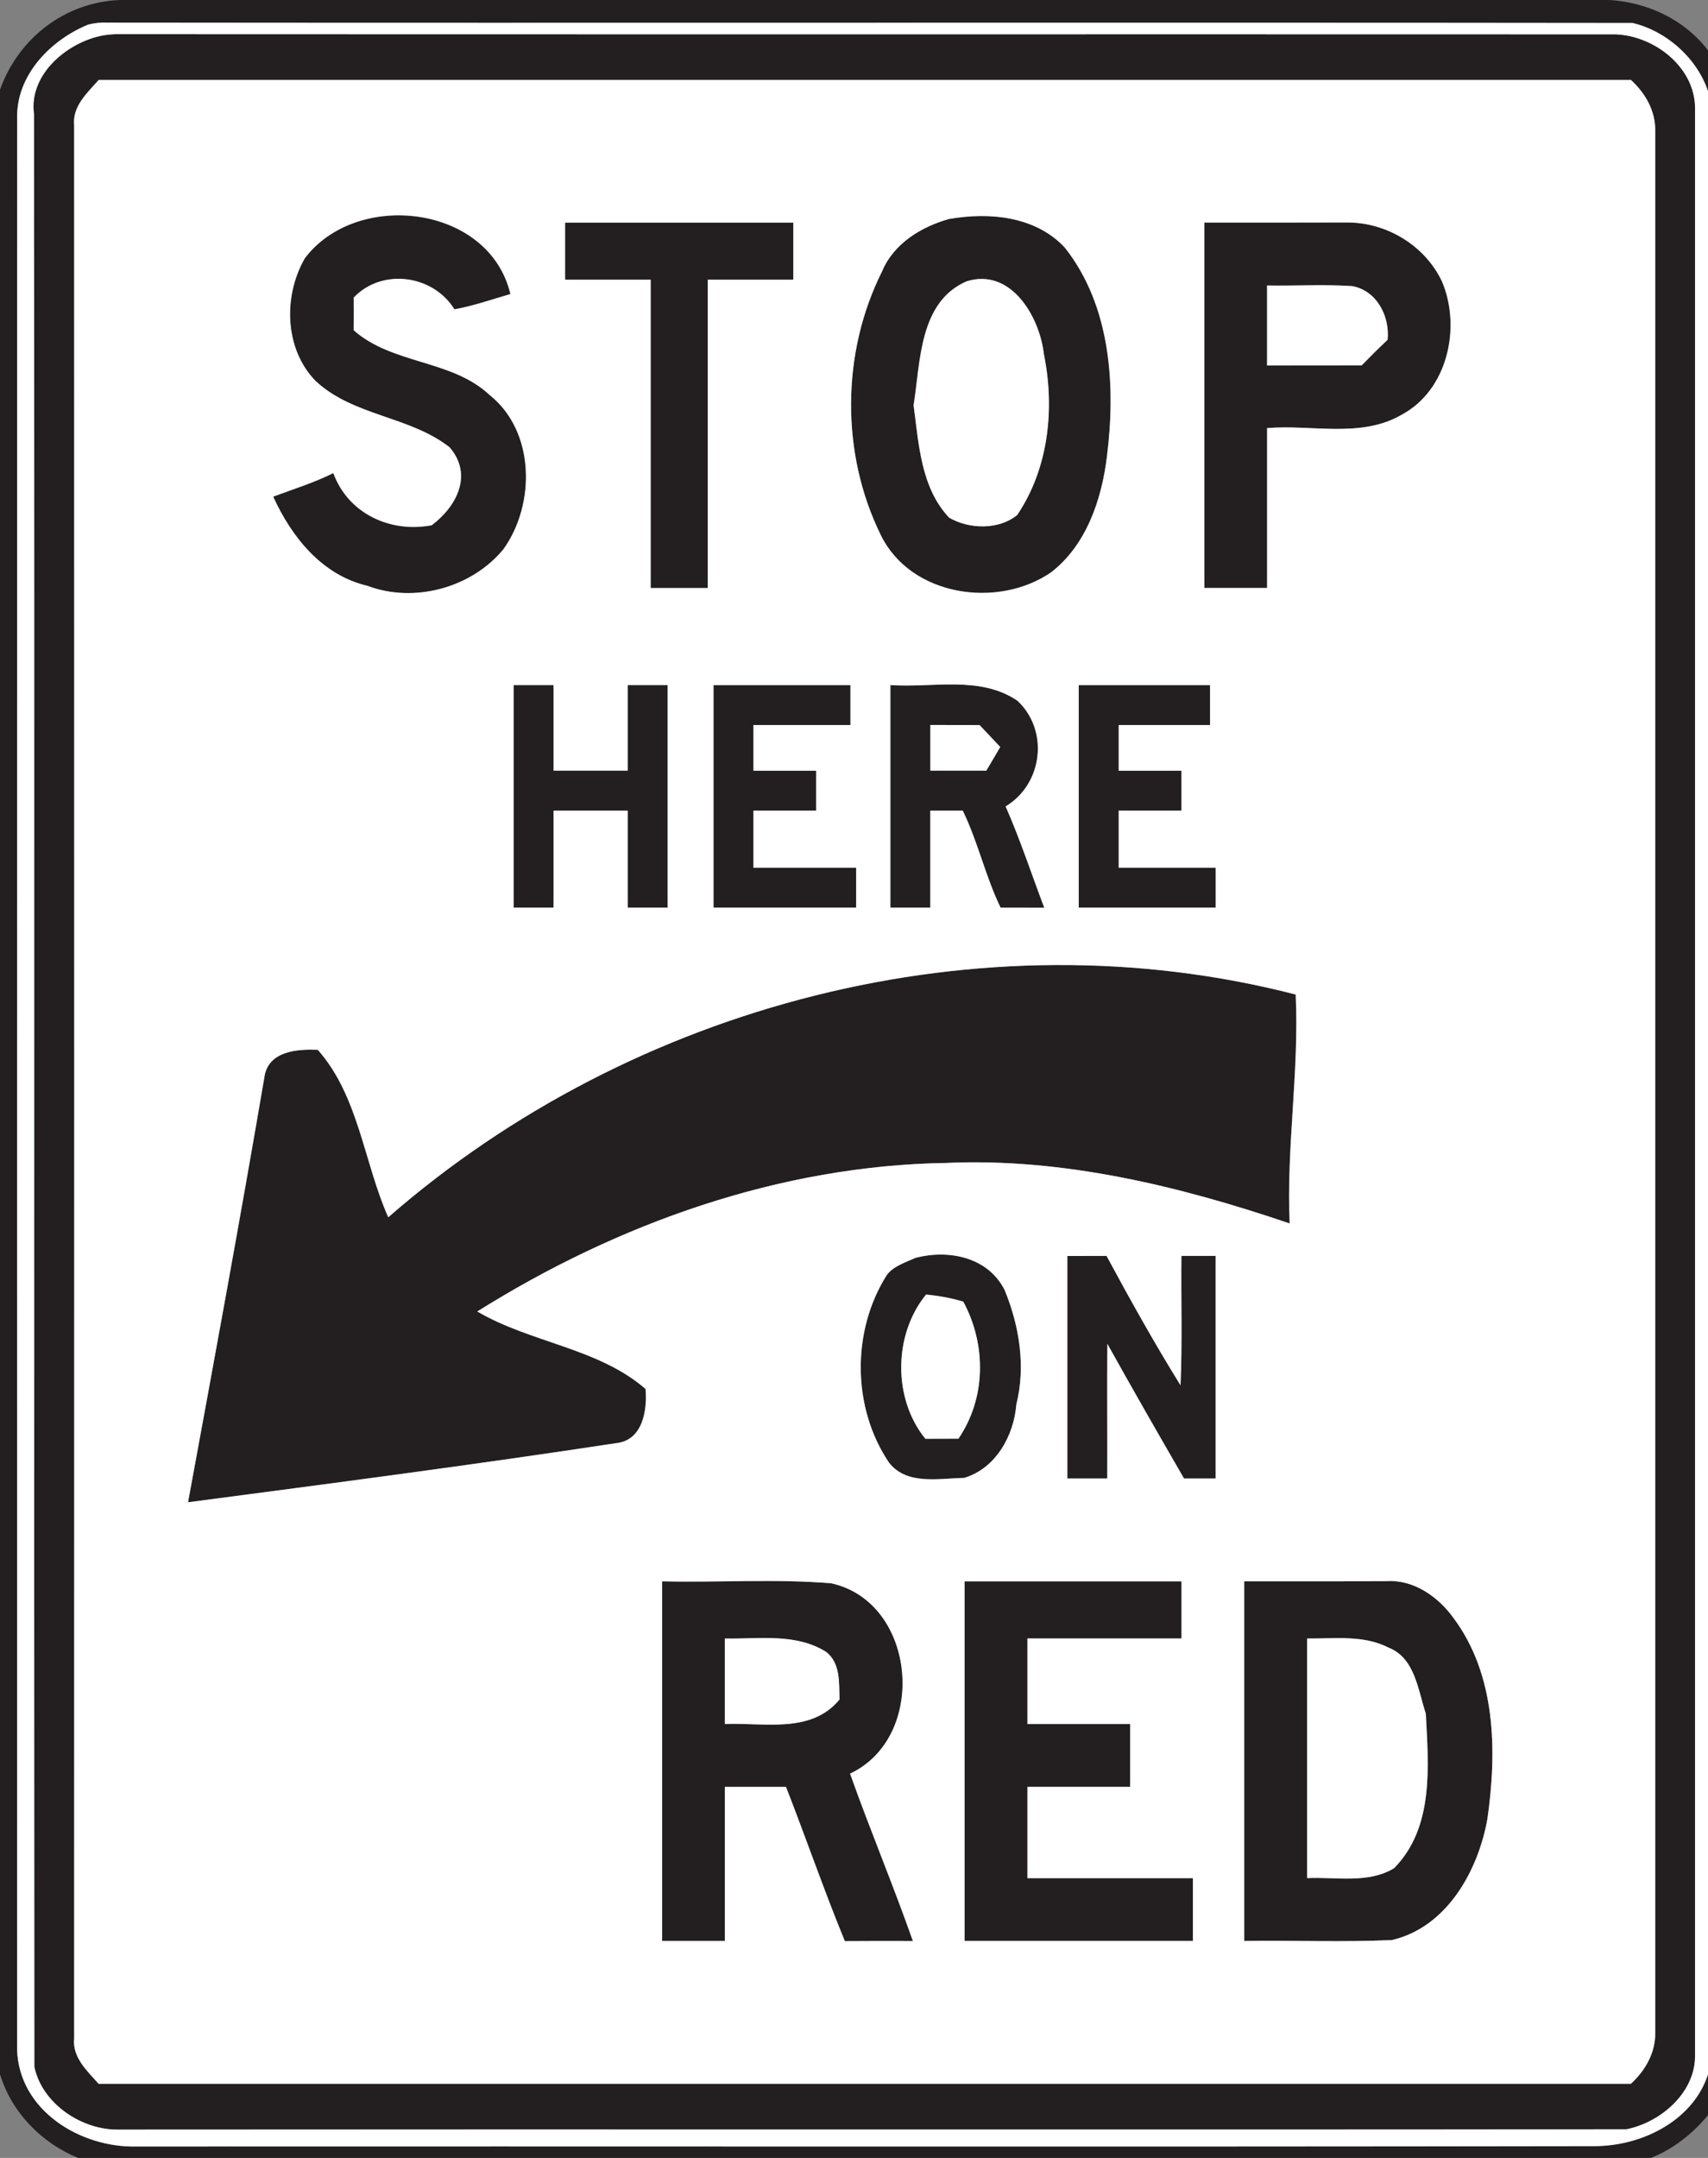<!-- Generated by IcoMoon.io -->
<svg version="1.1" xmlns="http://www.w3.org/2000/svg" width="19" height="24" viewBox="0 0 19 24">
<rect x="0" y="0" width="19" height="24" fill="#808080" stroke="none"/>
<title>regulatory--stop-here-on-red-or-flashing-light--g2</title>
<path fill="#231f20" d="M1.334 0h16.571c0.55 0.035 1.060 0.344 1.269 0.867v22.41c-0.191 0.317-0.46 0.583-0.808 0.723h-17.497c-0.41-0.168-0.74-0.507-0.87-0.933v-22.066c0.203-0.574 0.721-0.977 1.334-1.001M0.976 0.275c-0.401 0.166-0.771 0.537-0.785 0.992-0.001 7.177-0.001 14.352-0.001 21.528 0.022 0.678 0.706 1.094 1.332 1.077 5.397-0.003 10.796 0.005 16.194-0.004 0.606 0.008 1.266-0.357 1.328-1.012 0.010-7.175-0.001-14.35 0.005-21.525 0.013-0.506-0.413-0.964-0.888-1.076-5.652-0.007-11.304 0.002-16.956-0.004-0.078-0.004-0.154 0.004-0.229 0.023z"></path>
<path fill="#231f20" d="M1.102 0.403c0.076-0.017 0.152-0.025 0.23-0.023 5.546 0.003 11.092 0 16.639 0.002 0.434 0.015 0.886 0.364 0.886 0.823 0 7.218 0 14.437 0 21.655 0.003 0.415-0.381 0.743-0.761 0.821-5.588 0.007-11.177-0.001-16.764 0.004-0.417 0.012-0.862-0.284-0.949-0.698-0.006-7.239 0.003-14.477-0.004-21.717-0.059-0.427 0.341-0.776 0.724-0.867M1.097 0.889c-0.127 0.143-0.295 0.295-0.272 0.505 0.001 7.091 0.001 14.183 0 21.275-0.023 0.211 0.145 0.363 0.272 0.505 5.682 0 11.364 0 17.045 0 0.161-0.147 0.276-0.346 0.271-0.57 0-7.049 0-14.098 0-21.147 0.004-0.224-0.11-0.422-0.271-0.57-5.681 0-11.363 0-17.045 0z"></path>
<path fill="#231f20" d="M3.387 2.879c0.575-0.771 2.055-0.603 2.291 0.393-0.207 0.060-0.411 0.132-0.623 0.17-0.237-0.385-0.804-0.463-1.12-0.131 0.001 0.121 0.001 0.243 0 0.364 0.433 0.382 1.091 0.324 1.512 0.72 0.505 0.402 0.513 1.212 0.154 1.714-0.352 0.431-0.992 0.604-1.514 0.408-0.503-0.117-0.844-0.542-1.048-0.992 0.225-0.083 0.454-0.155 0.669-0.262 0.164 0.451 0.634 0.668 1.095 0.58 0.279-0.211 0.462-0.563 0.198-0.867-0.448-0.349-1.071-0.345-1.491-0.738-0.345-0.356-0.36-0.94-0.123-1.357z"></path>
<path fill="#231f20" d="M10.563 2.434c0.445-0.078 0.96-0.029 1.283 0.32 0.514 0.65 0.568 1.54 0.467 2.328-0.058 0.474-0.229 0.978-0.618 1.281-0.596 0.412-1.566 0.27-1.898-0.415-0.446-0.907-0.438-2.027 0.015-2.93 0.129-0.311 0.439-0.498 0.751-0.585M10.752 3.129c-0.529 0.231-0.512 0.895-0.589 1.379 0.058 0.43 0.080 0.916 0.396 1.25 0.222 0.129 0.552 0.137 0.756-0.030 0.352-0.52 0.42-1.188 0.297-1.791-0.047-0.416-0.367-0.963-0.86-0.808z"></path>
<path fill="#231f20" d="M6.286 2.476c0.846 0 1.693 0 2.54 0 0 0.211 0 0.423 0 0.635-0.317 0-0.635 0-0.952 0 0 1.143 0 2.286 0 3.429-0.211 0-0.423 0-0.635 0 0-1.143 0-2.286 0-3.429-0.317 0-0.635 0-0.952 0 0-0.211 0-0.423 0-0.635z"></path>
<path fill="#231f20" d="M13.397 2.476c0.53 0.001 1.060-0.001 1.589-0.001 0.442-0.001 0.868 0.257 1.057 0.659 0.214 0.51 0.062 1.204-0.447 1.478-0.455 0.266-1.003 0.108-1.5 0.15 0 0.592 0 1.185 0 1.778-0.233 0-0.465 0-0.698 0 0-1.354 0-2.709 0-4.063M14.095 3.175c0 0.297 0 0.592 0 0.889 0.35 0 0.702 0.001 1.053-0.001 0.094-0.097 0.19-0.192 0.288-0.284 0.025-0.261-0.12-0.547-0.394-0.597-0.315-0.021-0.631-0.001-0.947-0.007z"></path>
<path fill="#231f20" d="M5.714 7.619c0.148 0 0.297 0 0.444 0 0 0.317 0 0.635 0 0.952 0.275 0 0.55 0 0.825 0 0-0.317 0-0.635 0-0.952 0.148 0 0.297 0 0.444 0 0 0.825 0 1.651 0 2.476-0.148 0-0.297 0-0.444 0 0-0.36 0-0.719 0-1.079-0.275 0-0.55 0-0.825 0 0 0.36 0 0.719 0 1.079-0.148 0-0.297 0-0.444 0 0-0.825 0-1.651 0-2.476z"></path>
<path fill="#231f20" d="M7.937 7.619c0.508 0 1.016 0 1.524 0 0 0.148 0 0.296 0 0.444-0.36 0-0.719 0-1.079 0 0 0.17 0 0.338 0 0.508 0.233 0 0.465 0 0.698 0 0 0.148 0 0.296 0 0.444-0.233 0-0.465 0-0.698 0 0 0.211 0 0.423 0 0.635 0.381 0 0.762 0 1.143 0 0 0.148 0 0.296 0 0.444-0.529 0-1.058 0-1.587 0 0-0.825 0-1.651 0-2.476z"></path>
<path fill="#231f20" d="M9.905 7.619c0.47 0.034 0.997-0.11 1.413 0.175 0.353 0.331 0.282 0.926-0.132 1.175 0.163 0.368 0.288 0.751 0.43 1.127-0.162-0.001-0.324-0.001-0.486-0.001-0.169-0.349-0.251-0.731-0.421-1.079-0.12 0-0.241 0-0.361 0 0 0.36 0 0.719 0 1.079-0.149 0-0.297 0-0.444 0 0-0.825 0-1.651 0-2.476M10.349 8.063c0 0.169 0 0.338 0 0.508 0.208 0 0.416 0 0.623 0 0.052-0.088 0.103-0.176 0.155-0.263-0.077-0.082-0.154-0.163-0.23-0.244-0.183-0.001-0.365-0.001-0.548-0.001z"></path>
<path fill="#231f20" d="M12 7.619c0.487 0 0.973 0 1.46 0 0 0.148 0 0.297 0 0.444-0.338 0-0.677 0-1.016 0 0 0.17 0 0.338 0 0.508 0.233 0 0.465 0 0.698 0 0 0.148 0 0.296 0 0.444-0.233 0-0.465 0-0.698 0 0 0.211 0 0.423 0 0.635 0.36 0 0.719 0 1.079 0 0 0.148 0 0.296 0 0.444-0.508 0-1.016 0-1.524 0 0-0.825 0-1.651 0-2.476z"></path>
<path fill="#231f20" d="M4.319 13.537c2.715-2.37 6.589-3.381 10.093-2.476 0.041 0.853-0.105 1.693-0.067 2.546-1.227-0.417-2.525-0.731-3.819-0.673-1.851 0.028-3.658 0.674-5.218 1.652 0.595 0.349 1.345 0.405 1.872 0.862 0.020 0.241-0.033 0.575-0.331 0.603-1.583 0.241-3.172 0.448-4.759 0.657 0.291-1.581 0.583-3.164 0.853-4.749 0.053-0.271 0.368-0.293 0.591-0.283 0.456 0.515 0.512 1.248 0.783 1.861z"></path>
<path fill="#231f20" d="M10.183 13.99c0.37-0.097 0.806-0.010 0.992 0.356 0.164 0.397 0.237 0.851 0.131 1.273-0.027 0.349-0.23 0.715-0.581 0.818-0.279 0.004-0.636 0.084-0.834-0.168-0.414-0.61-0.42-1.469-0.025-2.090 0.076-0.1 0.206-0.138 0.317-0.189M10.301 14.398c-0.363 0.444-0.37 1.158-0.007 1.603 0.123-0.001 0.245-0.001 0.368-0.001 0.309-0.454 0.31-1.046 0.054-1.524-0.135-0.041-0.274-0.065-0.415-0.079z"></path>
<path fill="#231f20" d="M11.873 13.968c0.145 0 0.291-0.001 0.437-0.001 0.263 0.486 0.532 0.97 0.823 1.439 0.021-0.479 0.004-0.959 0.010-1.439 0.127 0 0.254 0 0.381 0 0 0.825 0 1.651 0 2.476-0.117 0-0.234 0-0.352 0-0.288-0.497-0.574-0.996-0.853-1.498-0.004 0.499 0.001 0.999-0.001 1.498-0.149 0-0.297 0-0.444 0 0-0.825 0-1.651 0-2.476z"></path>
<path fill="#231f20" d="M7.365 17.587c0.627 0.015 1.258-0.030 1.882 0.022 0.949 0.208 1.082 1.707 0.21 2.117 0.222 0.625 0.479 1.236 0.699 1.862-0.253-0.001-0.505-0.001-0.757 0.001-0.233-0.566-0.432-1.145-0.655-1.716-0.227 0-0.453 0-0.68 0 0 0.571 0 1.143 0 1.714-0.233 0-0.465 0-0.698 0 0-1.333 0-2.667 0-4M8.063 18.223c0 0.317 0 0.634 0 0.951 0.432-0.018 0.962 0.112 1.276-0.273-0.006-0.183 0.013-0.408-0.152-0.531-0.339-0.211-0.747-0.139-1.124-0.147z"></path>
<path fill="#231f20" d="M10.73 17.587c0.804 0 1.608 0 2.413 0 0 0.211 0 0.423 0 0.635-0.571 0-1.143 0-1.714 0 0 0.317 0 0.635 0 0.952 0.381 0 0.762 0 1.143 0 0 0.233 0 0.465 0 0.698-0.381 0-0.762 0-1.143 0 0 0.338 0 0.677 0 1.016 0.614 0 1.227 0 1.841 0 0 0.232 0 0.465 0 0.698-0.846 0-1.693 0-2.54 0 0-1.333 0-2.667 0-4z"></path>
<path fill="#231f20" d="M13.841 17.587c0.53 0 1.059 0.001 1.589-0.002 0.298-0.018 0.568 0.174 0.736 0.406 0.477 0.636 0.488 1.486 0.38 2.239-0.103 0.578-0.451 1.206-1.063 1.347-0.547 0.025-1.095 0.001-1.642 0.010 0-1.333 0-2.667 0-4M14.54 18.223c0 0.888 0 1.777 0 2.665 0.321-0.015 0.679 0.065 0.968-0.111 0.446-0.455 0.383-1.136 0.352-1.719-0.087-0.26-0.119-0.614-0.409-0.731-0.283-0.146-0.606-0.1-0.912-0.104z"></path>
<path fill="#fff" d="M0.976 0.275c0.075-0.019 0.151-0.027 0.229-0.023 5.651 0.006 11.303-0.003 16.956 0.004 0.475 0.111 0.901 0.57 0.888 1.076-0.006 7.175 0.005 14.35-0.005 21.525-0.062 0.655-0.721 1.020-1.328 1.012-5.397 0.009-10.796 0.001-16.194 0.004-0.626 0.017-1.31-0.399-1.332-1.077 0-7.176-0.001-14.352 0.001-21.528 0.014-0.456 0.383-0.826 0.785-0.992M1.102 0.403c-0.383 0.091-0.783 0.439-0.724 0.867 0.007 7.239-0.001 14.478 0.004 21.717 0.087 0.413 0.533 0.71 0.949 0.698 5.588-0.005 11.177 0.003 16.764-0.004 0.38-0.078 0.764-0.406 0.761-0.821 0-7.218 0-14.436 0-21.655 0-0.458-0.453-0.808-0.886-0.823-5.547-0.002-11.093 0.001-16.639-0.002-0.078-0.002-0.154 0.006-0.23 0.023z"></path>
<path fill="#fff" d="M1.097 0.889c5.682 0 11.364 0 17.045 0 0.161 0.147 0.276 0.346 0.271 0.57 0 7.049 0 14.098 0 21.147 0.004 0.223-0.11 0.422-0.271 0.57-5.681 0-11.363 0-17.045 0-0.127-0.143-0.295-0.295-0.272-0.505 0.001-7.091 0.001-14.183 0-21.275-0.023-0.211 0.145-0.363 0.272-0.505M3.387 2.879c-0.237 0.417-0.223 1.002 0.123 1.357 0.42 0.393 1.044 0.389 1.491 0.738 0.263 0.305 0.081 0.656-0.198 0.867-0.46 0.088-0.93-0.129-1.095-0.58-0.215 0.107-0.444 0.178-0.669 0.262 0.204 0.45 0.545 0.875 1.048 0.992 0.521 0.197 1.161 0.023 1.514-0.408 0.359-0.502 0.351-1.312-0.154-1.714-0.42-0.396-1.079-0.338-1.512-0.72 0.001-0.121 0.001-0.243 0-0.364 0.316-0.331 0.883-0.253 1.12 0.131 0.212-0.038 0.416-0.11 0.623-0.17-0.236-0.996-1.716-1.164-2.291-0.393M10.563 2.434c-0.312 0.086-0.622 0.274-0.751 0.585-0.453 0.903-0.461 2.022-0.015 2.93 0.332 0.685 1.303 0.827 1.898 0.415 0.39-0.303 0.56-0.808 0.618-1.281 0.1-0.787 0.046-1.678-0.467-2.328-0.323-0.349-0.838-0.398-1.283-0.32M6.286 2.476c0 0.211 0 0.423 0 0.635 0.317 0 0.635 0 0.952 0 0 1.143 0 2.286 0 3.429 0.211 0 0.423 0 0.635 0 0-1.143 0-2.286 0-3.429 0.317 0 0.635 0 0.952 0 0-0.211 0-0.423 0-0.635-0.846 0-1.693 0-2.54 0M13.397 2.476c0 1.354 0 2.709 0 4.063 0.233 0 0.465 0 0.698 0 0-0.592 0-1.185 0-1.778 0.498-0.042 1.045 0.116 1.5-0.15 0.509-0.274 0.661-0.968 0.447-1.478-0.189-0.402-0.615-0.66-1.057-0.659-0.53 0.001-1.060 0.002-1.589 0.001M5.714 7.619c0 0.825 0 1.651 0 2.476 0.148 0 0.297 0 0.444 0 0-0.36 0-0.719 0-1.079 0.275 0 0.55 0 0.825 0 0 0.36 0 0.719 0 1.079 0.148 0 0.297 0 0.444 0 0-0.825 0-1.651 0-2.476-0.148 0-0.297 0-0.444 0 0 0.317 0 0.635 0 0.952-0.275 0-0.55 0-0.825 0 0-0.317 0-0.635 0-0.952-0.148 0-0.297 0-0.444 0M7.937 7.619c0 0.825 0 1.651 0 2.476 0.529 0 1.058 0 1.587 0 0-0.149 0-0.297 0-0.444-0.381 0-0.762 0-1.143 0 0-0.211 0-0.423 0-0.635 0.233 0 0.465 0 0.698 0 0-0.149 0-0.297 0-0.444-0.233 0-0.465 0-0.698 0 0-0.17 0-0.338 0-0.508 0.36 0 0.719 0 1.079 0 0-0.149 0-0.297 0-0.444-0.508 0-1.016 0-1.524 0M9.905 7.619c0 0.825 0 1.651 0 2.476 0.148 0 0.296 0 0.444 0 0-0.36 0-0.719 0-1.079 0.12 0 0.241 0 0.361 0 0.17 0.349 0.252 0.731 0.421 1.079 0.162 0 0.324 0 0.486 0.001-0.143-0.376-0.268-0.759-0.43-1.127 0.414-0.25 0.485-0.844 0.132-1.175-0.417-0.284-0.944-0.141-1.413-0.175M12 7.619c0 0.825 0 1.651 0 2.476 0.508 0 1.016 0 1.524 0 0-0.149 0-0.297 0-0.444-0.36 0-0.719 0-1.079 0 0-0.211 0-0.423 0-0.635 0.233 0 0.465 0 0.698 0 0-0.149 0-0.297 0-0.444-0.233 0-0.465 0-0.698 0 0-0.17 0-0.338 0-0.508 0.338 0 0.677 0 1.016 0 0-0.148 0-0.297 0-0.444-0.487 0-0.973 0-1.46 0M4.319 13.537c-0.272-0.613-0.328-1.346-0.783-1.861-0.223-0.010-0.538 0.012-0.591 0.283-0.27 1.585-0.562 3.168-0.853 4.749 1.587-0.209 3.176-0.416 4.759-0.657 0.298-0.029 0.351-0.362 0.331-0.603-0.526-0.457-1.277-0.513-1.872-0.862 1.559-0.978 3.366-1.624 5.218-1.652 1.294-0.058 2.592 0.256 3.819 0.673-0.038-0.853 0.107-1.693 0.067-2.546-3.505-0.905-7.378 0.107-10.093 2.476M10.183 13.99c-0.11 0.051-0.241 0.089-0.317 0.189-0.395 0.621-0.389 1.48 0.025 2.090 0.198 0.252 0.555 0.173 0.834 0.168 0.351-0.104 0.554-0.469 0.581-0.818 0.107-0.422 0.033-0.876-0.131-1.273-0.186-0.366-0.622-0.453-0.992-0.356M11.873 13.968c0 0.825 0 1.651 0 2.476 0.148 0 0.296 0 0.444 0 0.002-0.499-0.003-0.999 0.001-1.498 0.279 0.502 0.566 1.001 0.853 1.498 0.117 0 0.234 0 0.352 0 0-0.825 0-1.651 0-2.476-0.127 0-0.254 0-0.381 0-0.005 0.479 0.011 0.959-0.010 1.439-0.291-0.469-0.561-0.953-0.823-1.439-0.145 0-0.291 0.001-0.437 0.001M7.365 17.587c0 1.333 0 2.667 0 4 0.233 0 0.465 0 0.698 0 0-0.571 0-1.143 0-1.714 0.227 0 0.453 0 0.68 0 0.223 0.57 0.422 1.149 0.655 1.716 0.252-0.002 0.505-0.002 0.757-0.001-0.22-0.626-0.477-1.237-0.699-1.862 0.872-0.41 0.739-1.909-0.21-2.117-0.624-0.052-1.255-0.006-1.882-0.022M10.73 17.587c0 1.333 0 2.667 0 4 0.846 0 1.693 0 2.54 0 0-0.233 0-0.466 0-0.698-0.614 0-1.227 0-1.841 0 0-0.338 0-0.677 0-1.016 0.381 0 0.762 0 1.143 0 0-0.233 0-0.465 0-0.698-0.381 0-0.762 0-1.143 0 0-0.317 0-0.635 0-0.952 0.571 0 1.143 0 1.714 0 0-0.212 0-0.423 0-0.635-0.804 0-1.608 0-2.413 0M13.841 17.587c0 1.333 0 2.667 0 4 0.547-0.008 1.095 0.015 1.642-0.010 0.612-0.142 0.96-0.77 1.063-1.347 0.108-0.753 0.097-1.603-0.38-2.239-0.168-0.232-0.438-0.423-0.736-0.406-0.53 0.003-1.059 0.002-1.589 0.002z"></path>
<path fill="#fff" d="M10.752 3.129c0.493-0.154 0.813 0.392 0.86 0.808 0.123 0.603 0.055 1.271-0.297 1.791-0.204 0.167-0.533 0.159-0.756 0.030-0.316-0.334-0.338-0.82-0.396-1.25 0.077-0.484 0.060-1.148 0.589-1.379z"></path>
<path fill="#fff" d="M14.095 3.175c0.316 0.006 0.632-0.014 0.947 0.007 0.274 0.050 0.42 0.336 0.394 0.597-0.098 0.092-0.194 0.187-0.288 0.284-0.351 0.001-0.702 0.001-1.053 0.001 0-0.297 0-0.592 0-0.889z"></path>
<path fill="#fff" d="M10.349 8.063c0.183 0 0.365 0 0.548 0.001 0.076 0.081 0.154 0.163 0.23 0.244-0.052 0.087-0.103 0.175-0.155 0.263-0.208 0-0.416 0-0.623 0 0-0.17 0-0.339 0-0.508z"></path>
<path fill="#fff" d="M10.301 14.398c0.14 0.013 0.279 0.038 0.415 0.079 0.257 0.477 0.255 1.070-0.054 1.524-0.123 0-0.245 0-0.368 0.001-0.363-0.445-0.356-1.159 0.007-1.603z"></path>
<path fill="#fff" d="M8.063 18.223c0.377 0.008 0.785-0.063 1.124 0.147 0.164 0.123 0.146 0.348 0.152 0.531-0.314 0.385-0.844 0.255-1.276 0.273 0-0.317 0-0.634 0-0.951z"></path>
<path fill="#fff" d="M14.54 18.223c0.305 0.003 0.629-0.043 0.912 0.104 0.29 0.117 0.322 0.472 0.409 0.731 0.030 0.583 0.094 1.265-0.352 1.719-0.289 0.176-0.647 0.096-0.968 0.111 0-0.889 0-1.777 0-2.665z"></path>
</svg>
